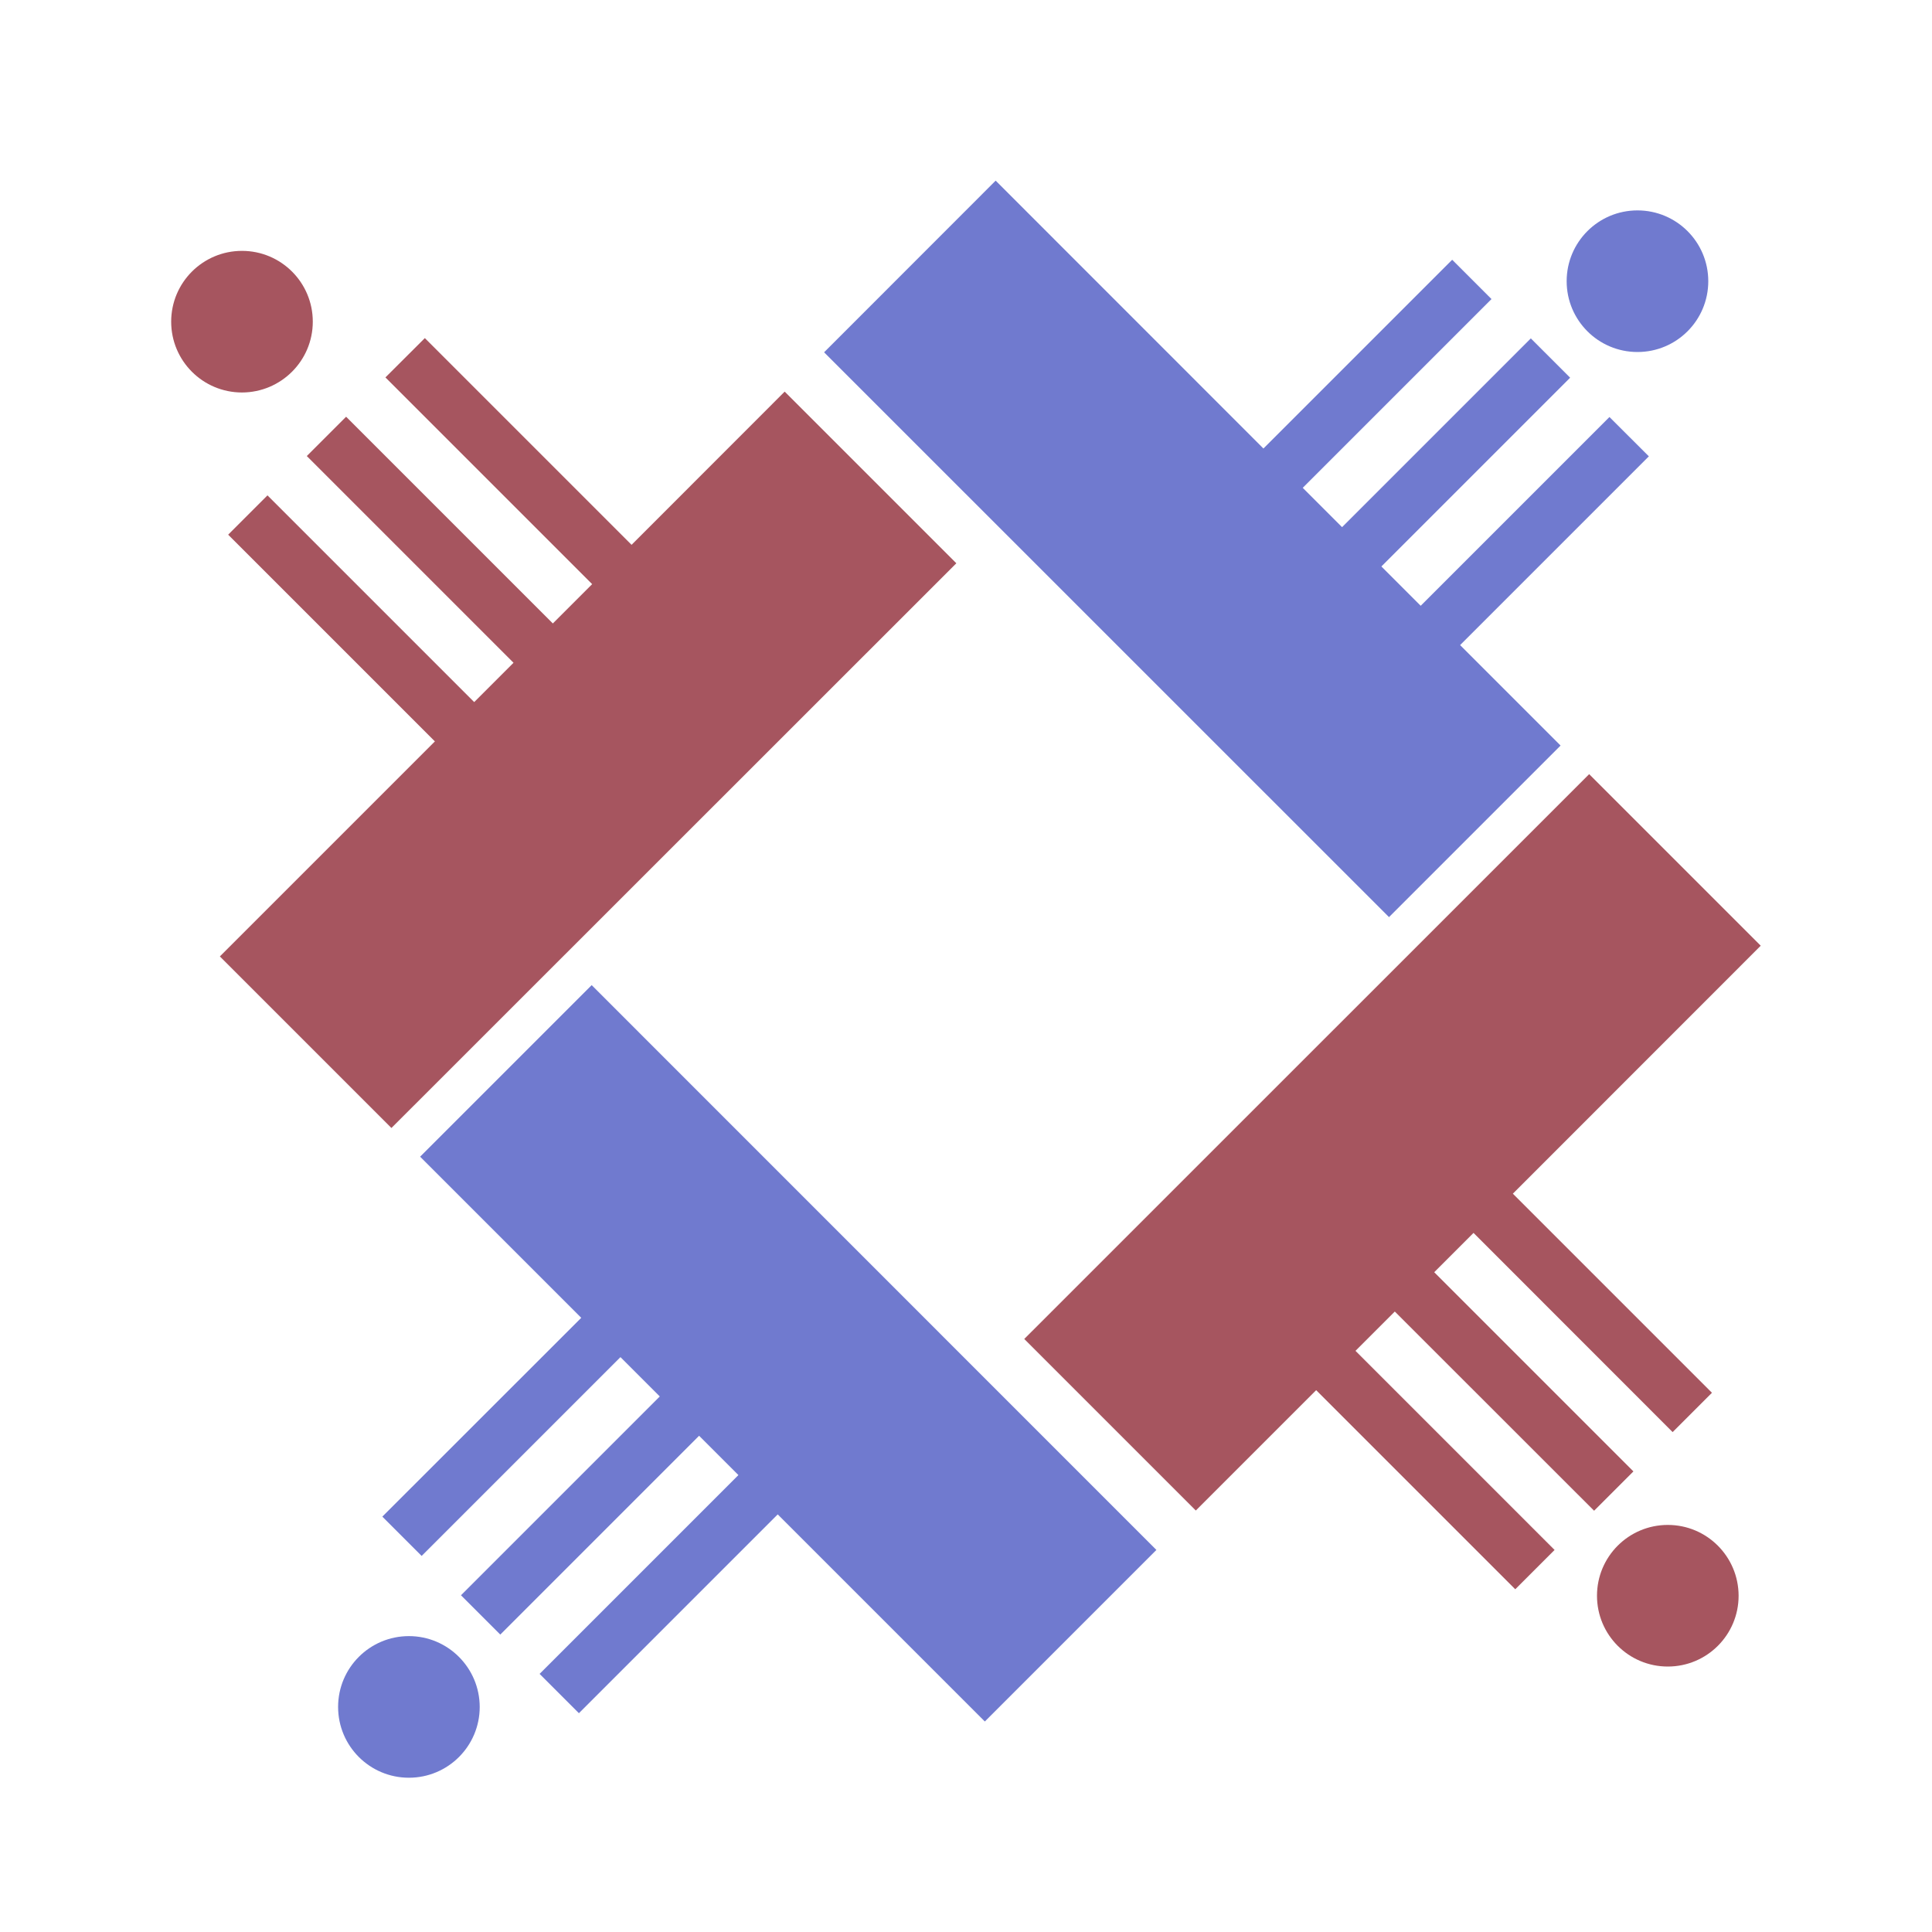 <?xml version="1.0" encoding="utf-8"?>
<!-- Generator: Adobe Illustrator 18.1.0, SVG Export Plug-In . SVG Version: 6.00 Build 0)  -->
<svg version="1.1" id="Layer_1" xmlns="http://www.w3.org/2000/svg" xmlns:xlink="http://www.w3.org/1999/xlink" x="0px" y="0px"
	 viewBox="0 0 2000 2000" enable-background="new 0 0 2000 2000" xml:space="preserve">
<g>
	<g>
		<path fill="#A6555F" d="M812.3,405.4L653.8,564l-214-214L399,390.7l214,214l-40.7,40.7l-214-214l-40.7,40.7l214,214l-40.7,40.7
			l-214-214l-40.7,40.7l214,214L227.6,990.1l177.6,177.6L990,583.1L812.3,405.4z M323.8,333c0-40.5-32.8-73.3-73.3-73.3
			c-40.5,0-73.3,32.8-73.3,73.3c0,40.5,32.8,73.3,73.3,73.3C291,406.2,323.8,373.4,323.8,333z"/>
	</g>
	<g>
		<path fill="#A6555F" d="M1650.2,1563.9l40.7-40.7L1484.7,1317l40.7-40.7l206.1,206.2l40.7-40.7l-206.1-206.1L1822.7,979
			l-177.6-177.6l-584.8,584.7l177.6,177.6l124.6-124.6l206.1,206.1l40.7-40.7l-206.1-206.1l40.7-40.7L1650.2,1563.9z M1726.5,1578.6
			c-40.5,0-73.3,32.8-73.3,73.3c0,40.5,32.8,73.3,73.3,73.3c40.5,0,73.3-32.8,73.3-73.3C1799.7,1611.4,1767,1578.6,1726.5,1578.6z"
			/>
	</g>
	<g>
		<path fill="#707ACF" d="M1666.1,431.7l-195.4,195.4l-40.7-40.7L1625.4,391l-40.7-40.7l-195.4,195.4l-40.7-40.7L1544,309.6
			l-40.7-40.7l-195.4,195.4L1030.7,187L853.1,364.7l584.8,584.7l177.6-177.6l-104-104l195.4-195.4L1666.1,431.7z M1695.1,217.8
			c-40.5,0-73.3,32.8-73.3,73.3c0,40.5,32.8,73.3,73.3,73.3c40.5,0,73.3-32.8,73.3-73.3C1768.4,250.6,1735.6,217.8,1695.1,217.8z"/>
	</g>
	<g>
		<path fill="#707ACF" d="M612.5,1019.8l-177.6,177.6l166.8,166.8L395.8,1570l40.7,40.7l205.8-205.8l40.7,40.7l-205.8,205.8
			l40.7,40.7l205.8-205.8l40.7,40.7l-205.8,205.8l40.7,40.7l205.8-205.8l214.4,214.4l177.6-177.6L612.5,1019.8z M423.3,1693.7
			c-40.5,0-73.3,32.8-73.3,73.3c0,40.5,32.8,73.3,73.3,73.3s73.3-32.8,73.3-73.3C496.5,1726.5,463.7,1693.7,423.3,1693.7z"/>
	</g>
</g>
</svg>
